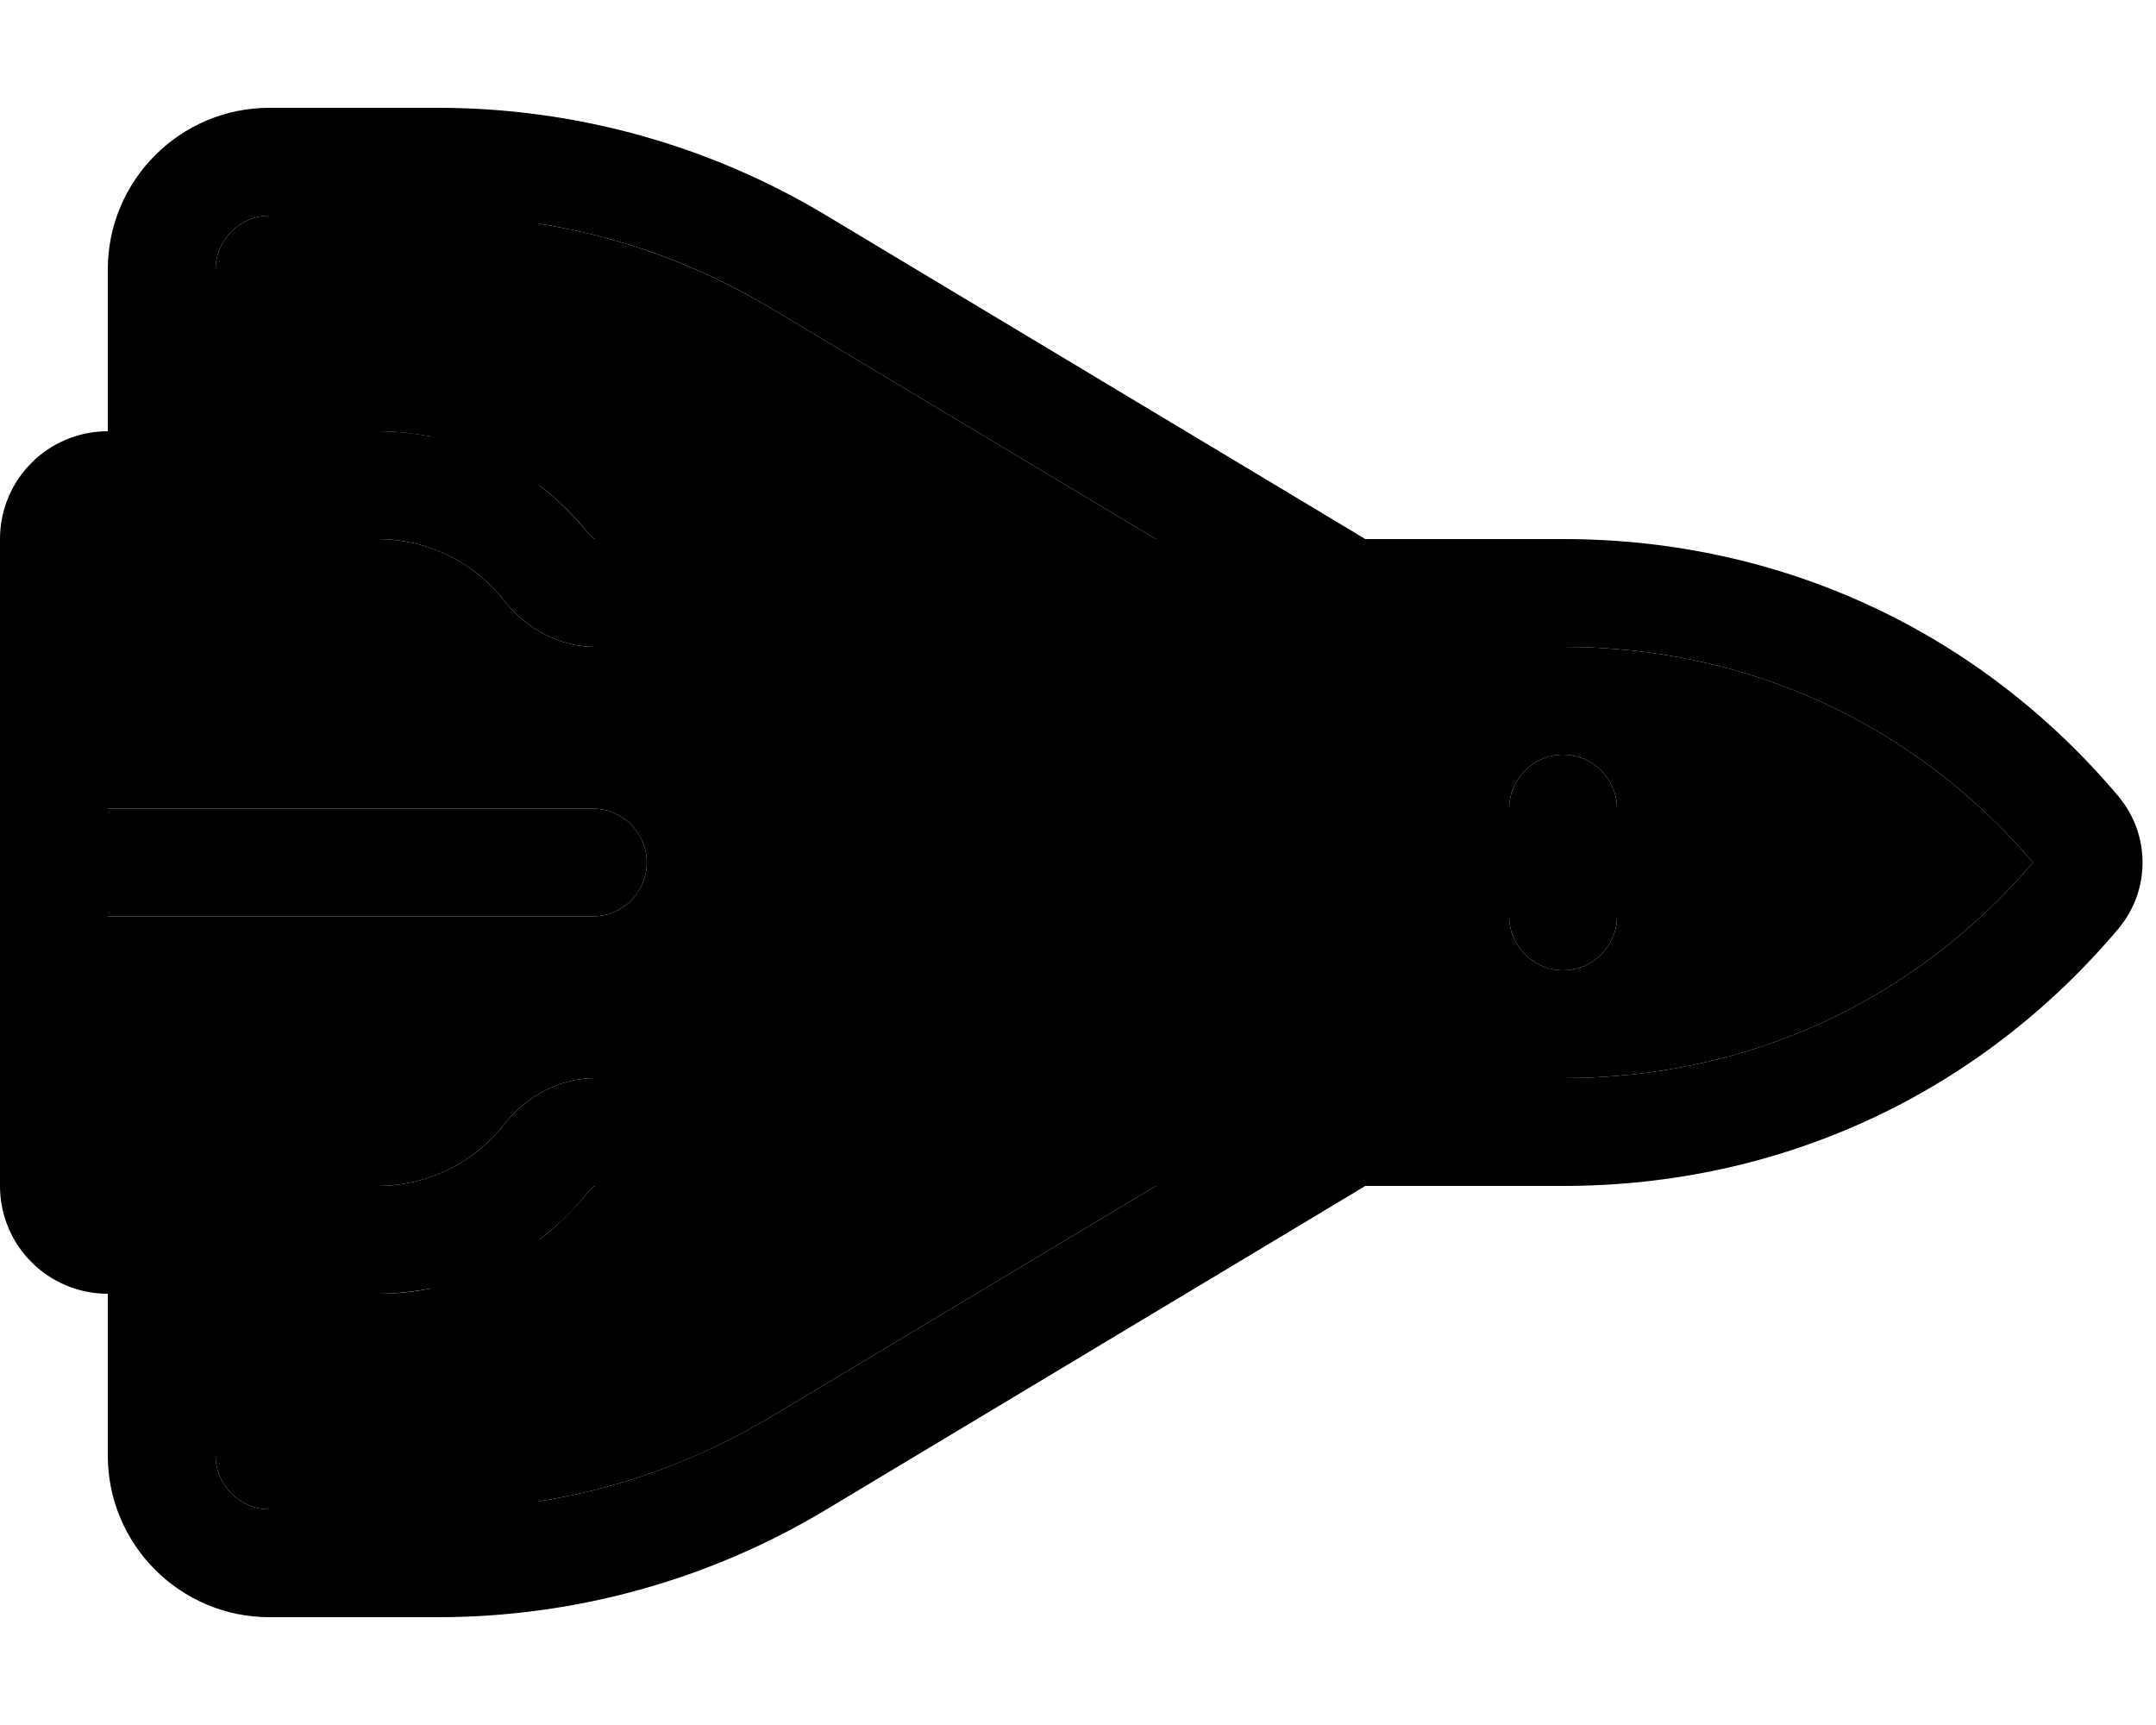 <svg xmlns="http://www.w3.org/2000/svg" viewBox="0 0 640 512"><path class="pr-icon-duotone-secondary" d="M32 160l0 80 144 0c8.8 0 16 7.2 16 16s-7.2 16-16 16L32 272l0 80 32 0 48 0c15.3 0 28.9-7.1 37.7-18.3c5.8-7.3 15.2-13.7 27-13.7L464 320c54.9 0 104.4-22.9 139.5-64c-35.1-41.1-84.6-64-139.5-64l-287.3 0c-11.8 0-21.2-6.4-27-13.7C140.9 167.1 127.3 160 112 160l-48 0-32 0zM64 80l0 48 48 0c5.5 0 10.8 .6 16 1.6L128 64 80 64c-8.8 0-16 7.2-16 16zm0 304l0 48c0 8.8 7.2 16 16 16l48 0 0-65.6c-5.2 1.1-10.5 1.6-16 1.6l-48 0zM160 66.4l0 77.6c5.5 4.2 10.5 9 14.8 14.5c.6 .7 1.2 1.2 1.6 1.4c.2 .1 .3 .1 .3 .1l166.4 0L228.7 91.4c-21.2-12.7-44.5-21.2-68.7-25zM160 368l0 77.6c24.2-3.8 47.6-12.3 68.7-25L343.1 352l-166.4 0c0 0-.2 0-.3 .1c-.4 .2-1 .7-1.6 1.4c-4.3 5.4-9.3 10.3-14.8 14.5zM448 240c0-8.8 7.2-16 16-16s16 7.2 16 16l0 32c0 8.8-7.2 16-16 16s-16-7.2-16-16l0-32z"/><path class="pr-icon-duotone-primary" d="M245.2 448.1L405.3 352l58.7 0c64.7 0 123.5-27.4 164.8-76.3c9.6-11.4 9.6-28 0-39.4C587.5 187.4 528.7 160 464 160l-58.7 0L245.2 63.9C210.4 43 170.6 32 130 32L80 32C53.5 32 32 53.5 32 80l0 48c-17.7 0-32 14.3-32 32L0 352c0 17.7 14.3 32 32 32l0 48c0 26.5 21.5 48 48 48l50 0c40.6 0 80.4-11 115.2-31.9zM64 384l48 0c5.5 0 10.8-.6 16-1.6l0 65.6-48 0c-8.8 0-16-7.2-16-16l0-48zm164.7 36.6c-21.2 12.7-44.5 21.2-68.7 25l0-77.6c5.5-4.2 10.5-9 14.8-14.5c.6-.7 1.2-1.2 1.6-1.4c.2-.1 .3-.1 .3-.1l166.4 0L228.7 420.6zM64 352l-32 0 0-80 144 0c8.8 0 16-7.2 16-16s-7.2-16-16-16L32 240l0-80 32 0 48 0c15.3 0 28.9 7.1 37.7 18.3c5.8 7.3 15.2 13.7 27 13.7L464 192c54.9 0 104.4 22.9 139.5 64c-35.1 41.1-84.6 64-139.5 64l-287.3 0c-11.8 0-21.2 6.4-27 13.7C140.9 344.9 127.3 352 112 352l-48 0zm0-224l0-48c0-8.8 7.2-16 16-16l48 0 0 65.6c-5.2-1.1-10.5-1.6-16-1.6l-48 0zm110.8 30.5c-4.3-5.4-9.3-10.3-14.8-14.5l0-77.6c24.2 3.8 47.6 12.3 68.7 25L343.1 160l-166.4 0c0 0-.2 0-.3-.1c-.4-.2-1-.7-1.6-1.4zM464 224c-8.8 0-16 7.2-16 16l0 32c0 8.8 7.2 16 16 16s16-7.2 16-16l0-32c0-8.8-7.2-16-16-16z"/></svg>
